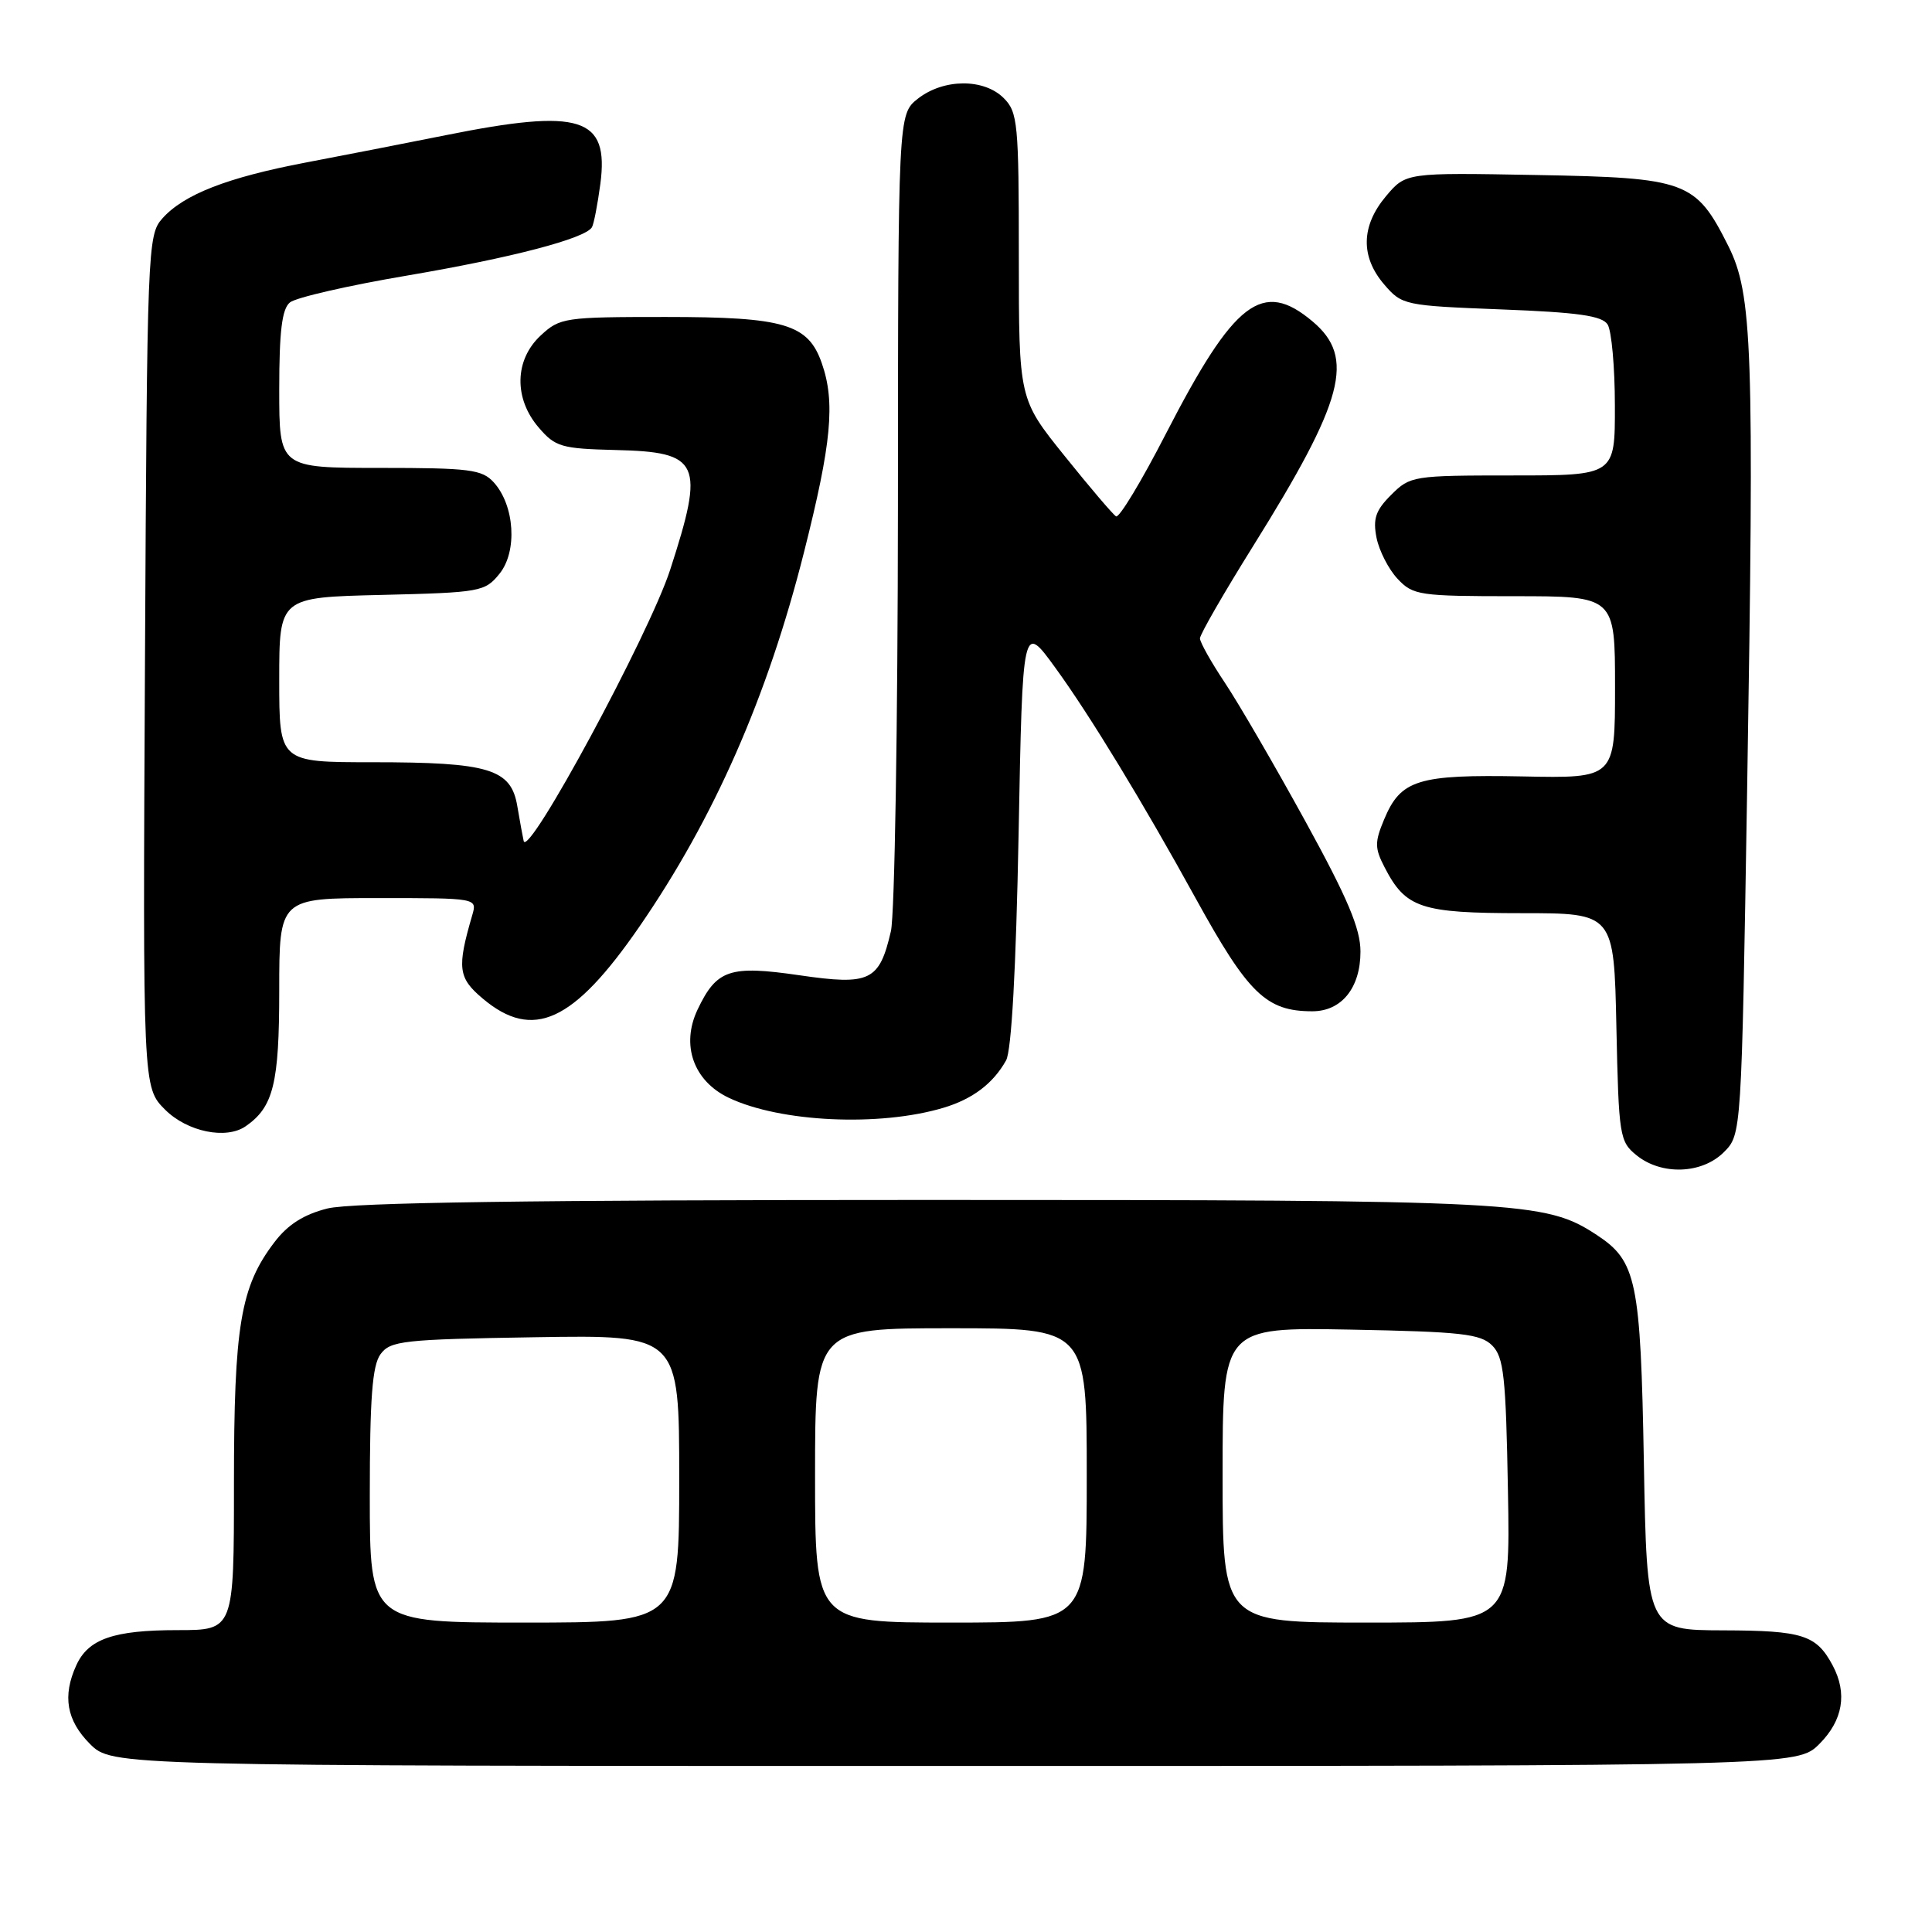 <?xml version="1.0" encoding="UTF-8" standalone="no"?>
<!DOCTYPE svg PUBLIC "-//W3C//DTD SVG 1.1//EN" "http://www.w3.org/Graphics/SVG/1.1/DTD/svg11.dtd" >
<svg xmlns="http://www.w3.org/2000/svg" xmlns:xlink="http://www.w3.org/1999/xlink" version="1.1" viewBox="0 0 256 256">
 <g >
 <path fill="currentColor"
d=" M 241.08 231.08 C 244.20 227.95 244.81 224.38 242.84 220.68 C 240.68 216.64 238.89 216.06 228.36 216.03 C 218.22 216.00 218.22 216.00 217.82 193.75 C 217.39 169.66 216.85 167.10 211.58 163.64 C 204.73 159.15 201.80 159.00 122.73 159.00 C 70.37 159.00 46.54 159.34 43.39 160.13 C 40.25 160.92 38.14 162.26 36.37 164.59 C 31.86 170.50 31.00 175.63 31.00 196.66 C 31.00 216.00 31.00 216.00 23.55 216.00 C 15.06 216.00 11.70 217.16 10.11 220.66 C 8.25 224.73 8.82 227.97 11.92 231.08 C 14.85 234.00 14.85 234.00 126.50 234.00 C 238.15 234.00 238.15 234.00 241.08 231.08 Z  M 228.42 152.67 C 230.76 150.33 230.76 150.33 231.50 104.92 C 232.46 45.89 232.22 38.99 228.99 32.55 C 224.68 23.98 223.50 23.55 203.57 23.19 C 186.28 22.87 186.28 22.87 183.64 26.01 C 180.34 29.94 180.26 34.02 183.41 37.69 C 185.77 40.44 186.08 40.50 198.95 41.00 C 209.12 41.39 212.29 41.84 213.02 43.00 C 213.54 43.83 213.98 48.66 213.98 53.75 C 214.00 63.00 214.00 63.00 200.45 63.00 C 187.25 63.00 186.85 63.06 184.34 65.57 C 182.27 67.63 181.90 68.74 182.40 71.27 C 182.75 72.99 184.00 75.44 185.19 76.70 C 187.23 78.88 188.07 79.00 200.67 79.00 C 214.00 79.00 214.00 79.00 214.00 91.06 C 214.00 103.13 214.00 103.13 201.75 102.88 C 187.86 102.61 185.60 103.31 183.40 108.59 C 182.14 111.60 182.15 112.39 183.48 114.95 C 186.26 120.33 188.26 121.00 201.65 121.00 C 213.86 121.00 213.86 121.00 214.18 136.09 C 214.49 150.56 214.60 151.26 216.86 153.09 C 220.17 155.76 225.52 155.57 228.42 152.67 Z  M 32.56 149.23 C 36.23 146.69 37.00 143.56 37.00 131.28 C 37.00 119.00 37.00 119.00 50.12 119.00 C 63.23 119.00 63.23 119.00 62.58 121.25 C 60.53 128.27 60.70 129.57 63.97 132.32 C 70.62 137.92 75.99 135.45 84.72 122.79 C 94.62 108.43 101.70 92.33 106.53 73.19 C 110.19 58.71 110.70 53.29 108.89 48.12 C 107.08 42.93 103.94 42.00 88.20 42.00 C 74.82 42.00 74.19 42.09 71.65 44.45 C 68.17 47.67 68.06 52.80 71.39 56.66 C 73.58 59.22 74.40 59.45 81.58 59.63 C 92.78 59.89 93.41 61.28 88.80 75.50 C 86.01 84.08 69.97 113.79 69.39 111.44 C 69.27 110.92 68.89 108.85 68.55 106.84 C 67.73 101.88 64.83 101.00 49.35 101.00 C 37.00 101.00 37.00 101.00 37.00 90.08 C 37.00 79.15 37.00 79.15 50.59 78.83 C 63.67 78.51 64.26 78.41 66.19 76.02 C 68.58 73.06 68.20 66.98 65.43 63.92 C 63.88 62.21 62.24 62.00 50.35 62.00 C 37.00 62.00 37.00 62.00 37.00 51.62 C 37.00 43.92 37.36 40.94 38.41 40.08 C 39.18 39.43 46.21 37.82 54.02 36.50 C 67.78 34.16 77.50 31.62 78.43 30.12 C 78.68 29.71 79.18 27.13 79.55 24.37 C 80.72 15.50 76.95 14.32 59.03 17.92 C 53.79 18.97 45.45 20.60 40.50 21.54 C 30.11 23.52 24.33 25.77 21.50 28.96 C 19.56 31.14 19.49 32.84 19.21 87.64 C 18.92 144.08 18.92 144.08 21.88 147.04 C 24.82 149.97 29.97 151.03 32.56 149.23 Z  M 125.00 146.79 C 128.87 145.64 131.60 143.57 133.31 140.51 C 134.03 139.23 134.63 128.39 134.97 110.50 C 135.50 82.50 135.50 82.50 139.85 88.50 C 144.43 94.80 151.47 106.38 158.43 119.03 C 165.40 131.69 167.78 134.00 173.89 134.00 C 177.77 134.00 180.27 130.89 180.27 126.09 C 180.27 123.05 178.57 119.02 172.96 108.81 C 168.94 101.49 164.16 93.26 162.33 90.51 C 160.50 87.77 159.00 85.10 159.00 84.59 C 159.00 84.07 162.15 78.60 166.00 72.43 C 178.13 53.01 179.62 47.38 173.92 42.59 C 167.28 37.00 163.57 39.84 154.50 57.45 C 151.27 63.74 148.29 68.68 147.88 68.42 C 147.47 68.17 144.40 64.57 141.07 60.42 C 135.00 52.88 135.00 52.88 135.00 33.94 C 135.00 16.33 134.86 14.86 133.00 13.00 C 130.37 10.37 125.03 10.41 121.63 13.07 C 119.00 15.15 119.00 15.15 118.98 67.32 C 118.96 96.02 118.55 121.25 118.05 123.39 C 116.52 130.00 115.29 130.59 105.95 129.23 C 96.68 127.88 94.96 128.46 92.43 133.78 C 90.20 138.48 91.90 143.25 96.58 145.47 C 103.41 148.71 116.53 149.32 125.00 146.79 Z  M 49.00 198.19 C 49.00 185.26 49.33 180.93 50.42 179.44 C 51.72 177.66 53.38 177.47 70.92 177.19 C 90.00 176.88 90.00 176.88 90.00 195.94 C 90.00 215.00 90.00 215.00 69.50 215.00 C 49.00 215.00 49.00 215.00 49.00 198.19 Z  M 108.00 195.50 C 108.00 176.00 108.00 176.00 126.00 176.00 C 144.00 176.00 144.00 176.00 144.00 195.50 C 144.00 215.00 144.00 215.00 126.00 215.00 C 108.00 215.00 108.00 215.00 108.00 195.50 Z  M 162.00 195.43 C 162.00 175.87 162.00 175.87 178.97 176.18 C 193.65 176.46 196.17 176.74 197.72 178.28 C 199.26 179.83 199.54 182.37 199.81 197.53 C 200.13 215.00 200.13 215.00 181.06 215.00 C 162.00 215.00 162.00 215.00 162.00 195.43 Z "/>
</g>
</svg>